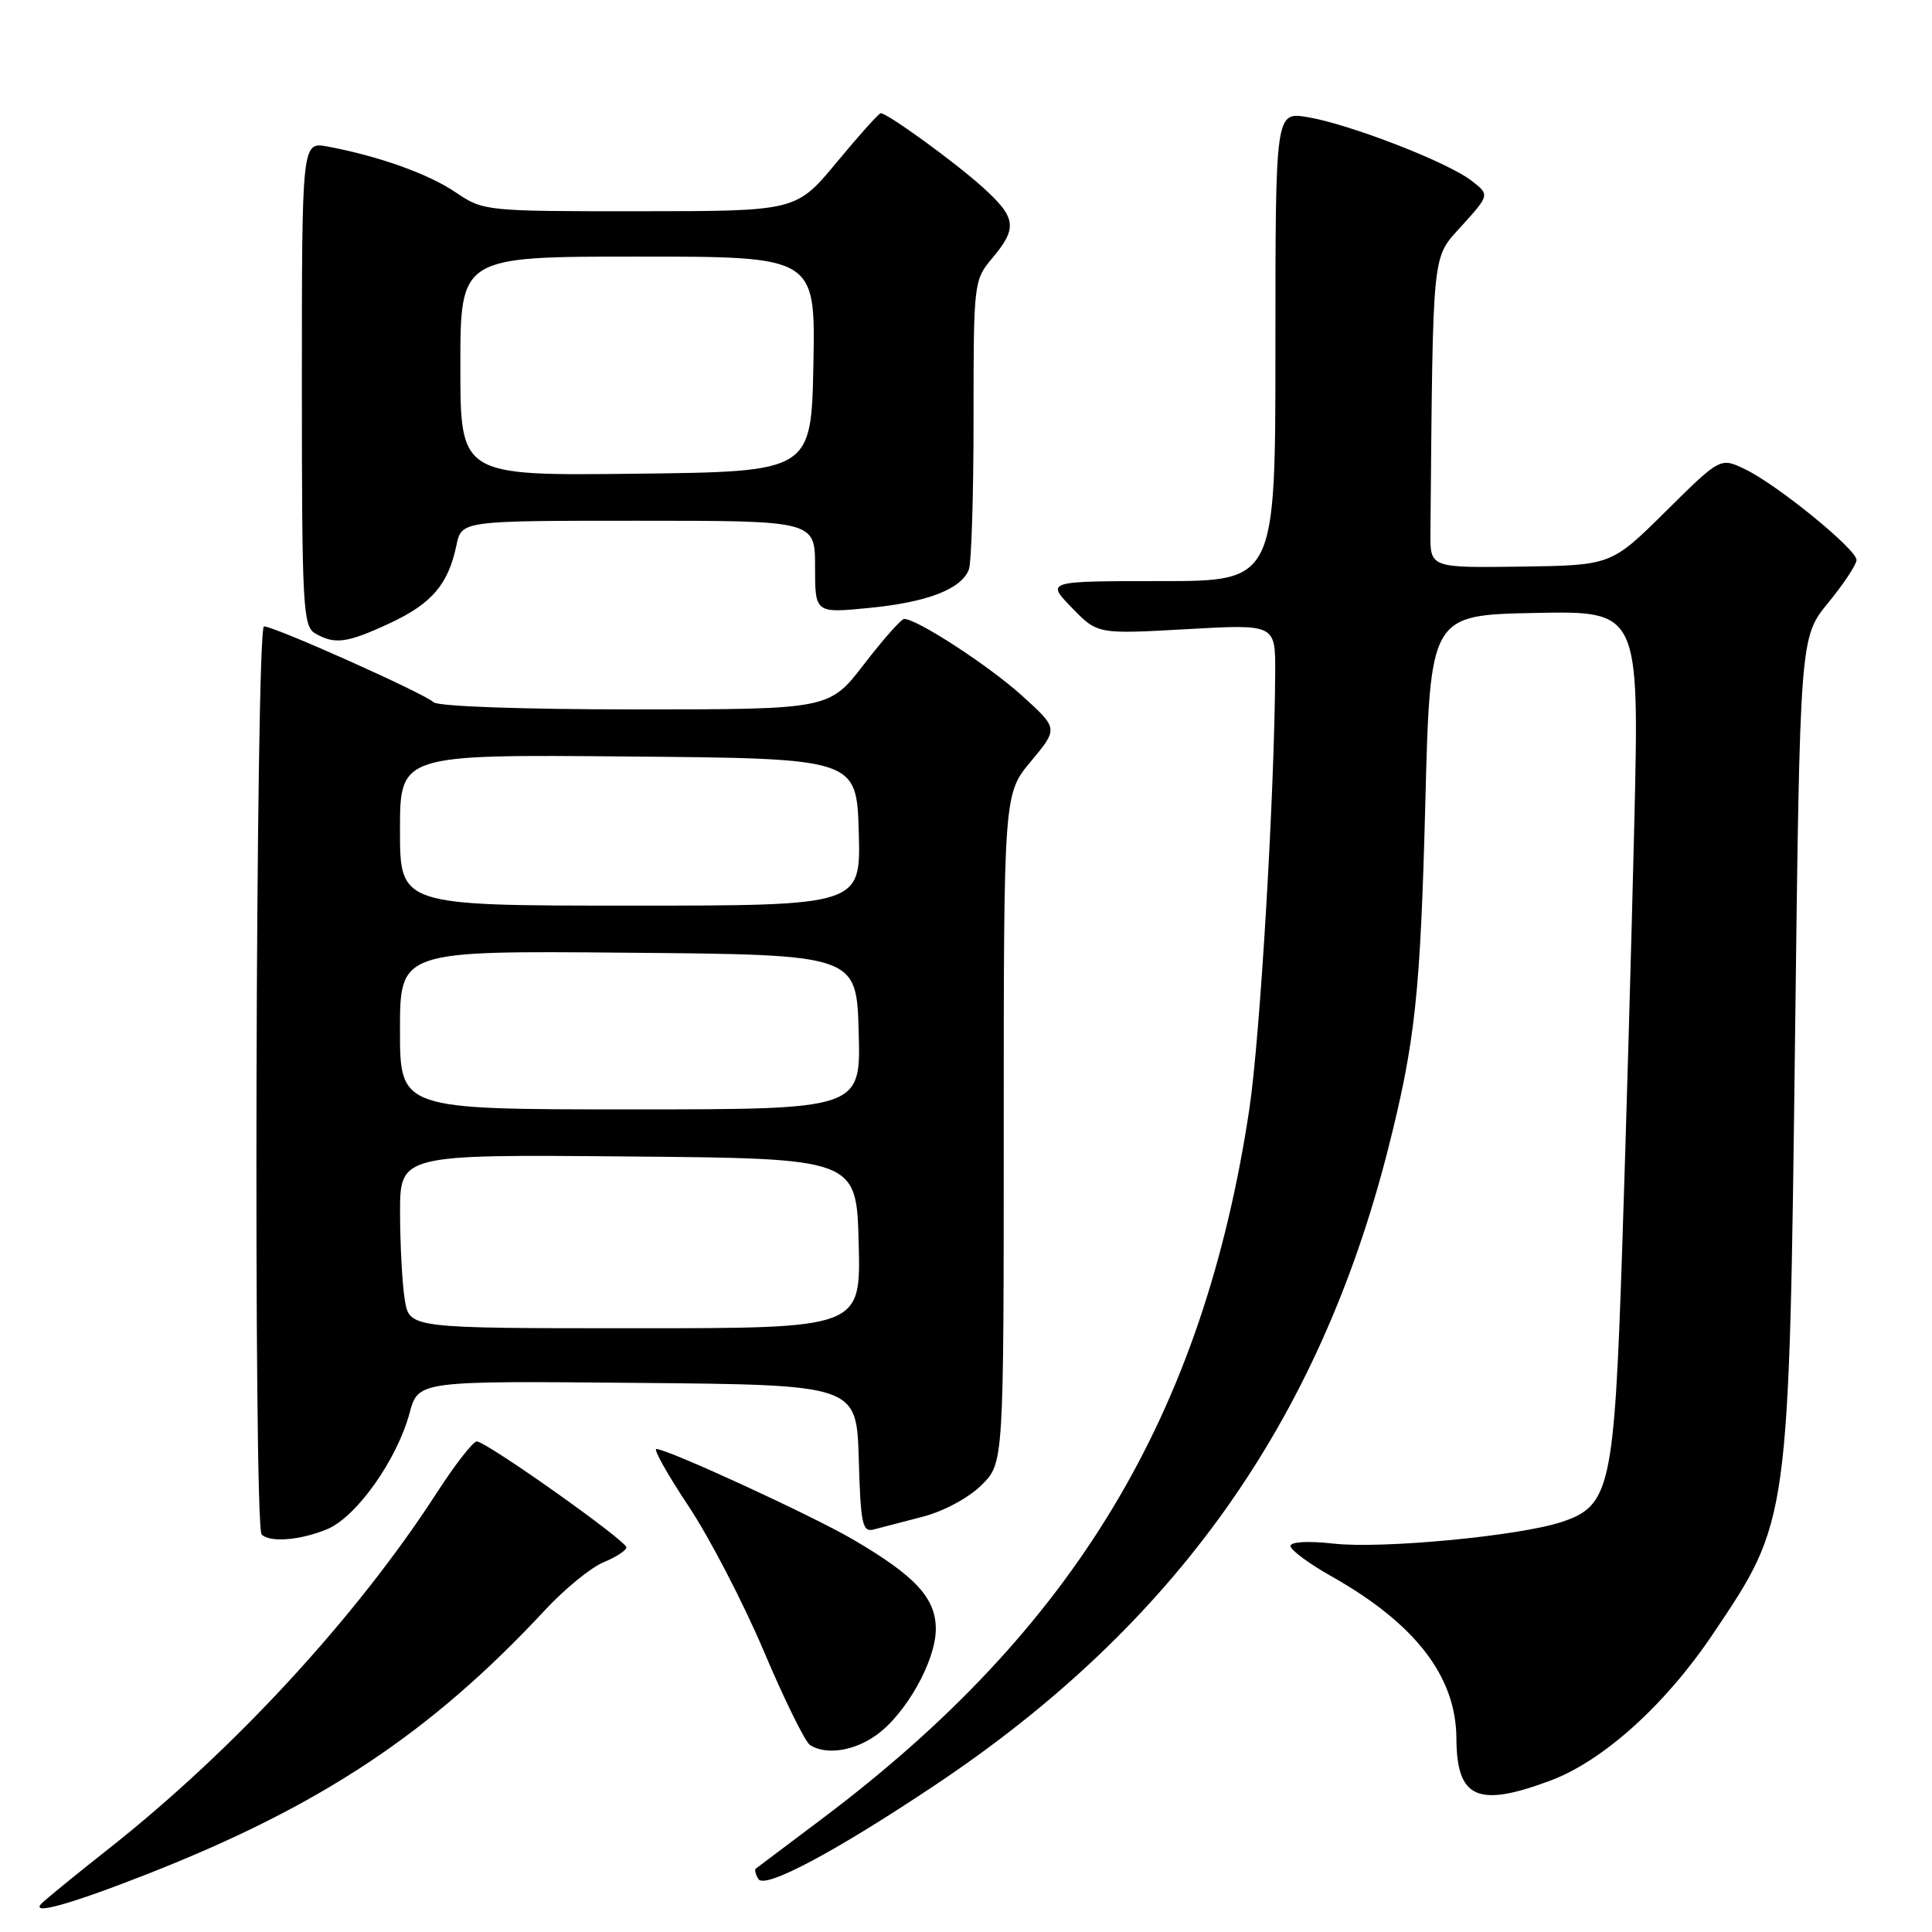 <?xml version="1.0" encoding="UTF-8" standalone="no"?>
<!DOCTYPE svg PUBLIC "-//W3C//DTD SVG 1.1//EN" "http://www.w3.org/Graphics/SVG/1.1/DTD/svg11.dtd" >
<svg xmlns="http://www.w3.org/2000/svg" xmlns:xlink="http://www.w3.org/1999/xlink" version="1.1" viewBox="0 0 256 256">
 <g >
 <path fill="currentColor"
d=" M 19.50 248.33 C 42.51 239.30 57.08 229.62 72.22 213.34 C 74.81 210.55 78.30 207.70 79.97 207.01 C 81.64 206.32 83.00 205.43 83.00 205.04 C 83.00 204.15 64.43 191.00 63.18 191.00 C 62.68 191.00 60.32 194.03 57.92 197.74 C 47.23 214.27 31.04 231.84 14.39 244.98 C 10.05 248.40 6.05 251.67 5.50 252.23 C 3.95 253.83 9.32 252.33 19.50 248.33 Z  M 124.00 236.47 C 155.60 215.35 174.72 188.48 183.93 152.25 C 187.52 138.08 188.21 131.70 188.86 106.50 C 189.50 81.50 189.50 81.50 203.36 81.22 C 217.22 80.94 217.22 80.94 216.55 109.22 C 216.18 124.77 215.46 150.06 214.95 165.40 C 213.89 197.22 213.37 199.56 206.86 201.69 C 201.20 203.54 183.12 205.25 176.75 204.54 C 173.32 204.16 171.00 204.29 171.00 204.85 C 171.00 205.38 173.44 207.19 176.43 208.87 C 187.53 215.14 192.93 222.13 192.98 230.32 C 193.02 238.32 195.77 239.55 205.46 235.93 C 212.43 233.32 220.66 225.90 226.94 216.56 C 237.13 201.41 237.06 201.94 237.86 136.97 C 238.50 84.44 238.50 84.44 242.25 79.87 C 244.31 77.35 246.00 74.80 246.00 74.20 C 246.00 72.78 235.45 64.19 231.22 62.17 C 227.95 60.60 227.95 60.60 220.72 67.76 C 213.50 74.91 213.50 74.91 201.50 75.08 C 189.50 75.24 189.50 75.24 189.54 70.62 C 189.89 32.45 189.69 34.35 193.70 29.91 C 197.40 25.81 197.40 25.81 194.95 23.92 C 191.79 21.47 178.73 16.42 173.25 15.52 C 169.00 14.82 169.00 14.82 169.00 45.91 C 169.00 77.00 169.00 77.00 153.80 77.00 C 138.61 77.00 138.61 77.00 142.02 80.52 C 145.42 84.03 145.42 84.03 157.21 83.37 C 169.00 82.70 169.00 82.70 168.97 89.10 C 168.89 105.17 166.97 137.48 165.54 147.00 C 159.42 187.50 142.36 215.84 109.00 240.94 C 104.33 244.46 100.34 247.46 100.15 247.60 C 99.96 247.75 100.11 248.37 100.49 248.98 C 101.33 250.35 110.64 245.40 124.00 236.47 Z  M 116.09 229.93 C 120.04 227.12 124.00 220.07 124.00 215.85 C 124.00 211.75 121.28 208.81 113.01 203.98 C 107.55 200.79 88.45 192.00 86.97 192.00 C 86.55 192.00 88.46 195.40 91.22 199.55 C 93.99 203.70 98.48 212.36 101.21 218.79 C 103.93 225.22 106.69 230.82 107.33 231.23 C 109.45 232.58 113.15 232.03 116.09 229.93 Z  M 43.36 202.62 C 47.24 201.00 52.60 193.44 54.27 187.24 C 55.42 182.97 55.42 182.97 84.46 183.24 C 113.50 183.50 113.50 183.50 113.79 193.31 C 114.04 201.99 114.27 203.06 115.79 202.66 C 116.73 202.42 119.67 201.65 122.32 200.96 C 125.08 200.24 128.40 198.44 130.07 196.77 C 133.00 193.85 133.00 193.85 133.00 149.52 C 133.00 105.19 133.00 105.19 136.62 100.86 C 140.23 96.53 140.23 96.53 135.41 92.17 C 131.06 88.23 121.54 82.03 119.81 82.01 C 119.43 82.00 117.04 84.70 114.50 88.00 C 109.88 94.00 109.88 94.00 84.14 94.00 C 69.26 94.00 58.00 93.60 57.45 93.05 C 56.31 91.92 36.38 83.00 34.98 83.00 C 33.87 83.00 33.56 202.23 34.67 203.33 C 35.76 204.43 39.84 204.09 43.36 202.62 Z  M 51.67 82.57 C 57.21 79.99 59.40 77.43 60.48 72.25 C 61.16 69.00 61.16 69.00 84.58 69.00 C 108.00 69.00 108.00 69.00 108.00 75.13 C 108.00 81.26 108.00 81.26 115.21 80.55 C 122.92 79.79 127.38 78.06 128.38 75.46 C 128.72 74.56 129.00 65.58 129.00 55.49 C 129.00 37.39 129.03 37.12 131.50 34.18 C 134.85 30.20 134.67 28.84 130.21 24.81 C 126.55 21.50 117.60 15.00 116.70 15.00 C 116.46 15.00 113.84 17.92 110.88 21.49 C 105.50 27.98 105.50 27.98 84.79 27.99 C 64.34 28.00 64.04 27.97 60.40 25.50 C 56.78 23.04 50.23 20.70 43.42 19.42 C 40.00 18.78 40.00 18.78 40.00 50.84 C 40.00 80.32 40.14 82.98 41.75 83.92 C 44.36 85.44 45.98 85.22 51.67 82.57 Z  M 53.64 172.25 C 53.30 170.19 53.02 165.01 53.01 160.74 C 53.00 152.97 53.00 152.97 83.25 153.24 C 113.50 153.50 113.50 153.50 113.78 164.75 C 114.07 176.00 114.07 176.00 84.16 176.00 C 54.26 176.00 54.26 176.00 53.64 172.25 Z  M 53.00 136.49 C 53.00 125.97 53.00 125.97 83.25 126.24 C 113.50 126.50 113.50 126.50 113.78 136.75 C 114.07 147.00 114.07 147.00 83.53 147.00 C 53.00 147.00 53.00 147.00 53.00 136.49 Z  M 53.00 109.99 C 53.00 99.97 53.00 99.97 83.25 100.24 C 113.50 100.50 113.50 100.50 113.79 110.25 C 114.07 120.00 114.07 120.00 83.54 120.00 C 53.00 120.00 53.00 120.00 53.00 109.99 Z  M 61.00 48.52 C 61.00 34.00 61.00 34.00 84.53 34.00 C 108.05 34.00 108.05 34.00 107.78 48.25 C 107.50 62.50 107.50 62.50 84.25 62.77 C 61.00 63.04 61.00 63.04 61.00 48.52 Z "/>
</g>
</svg>